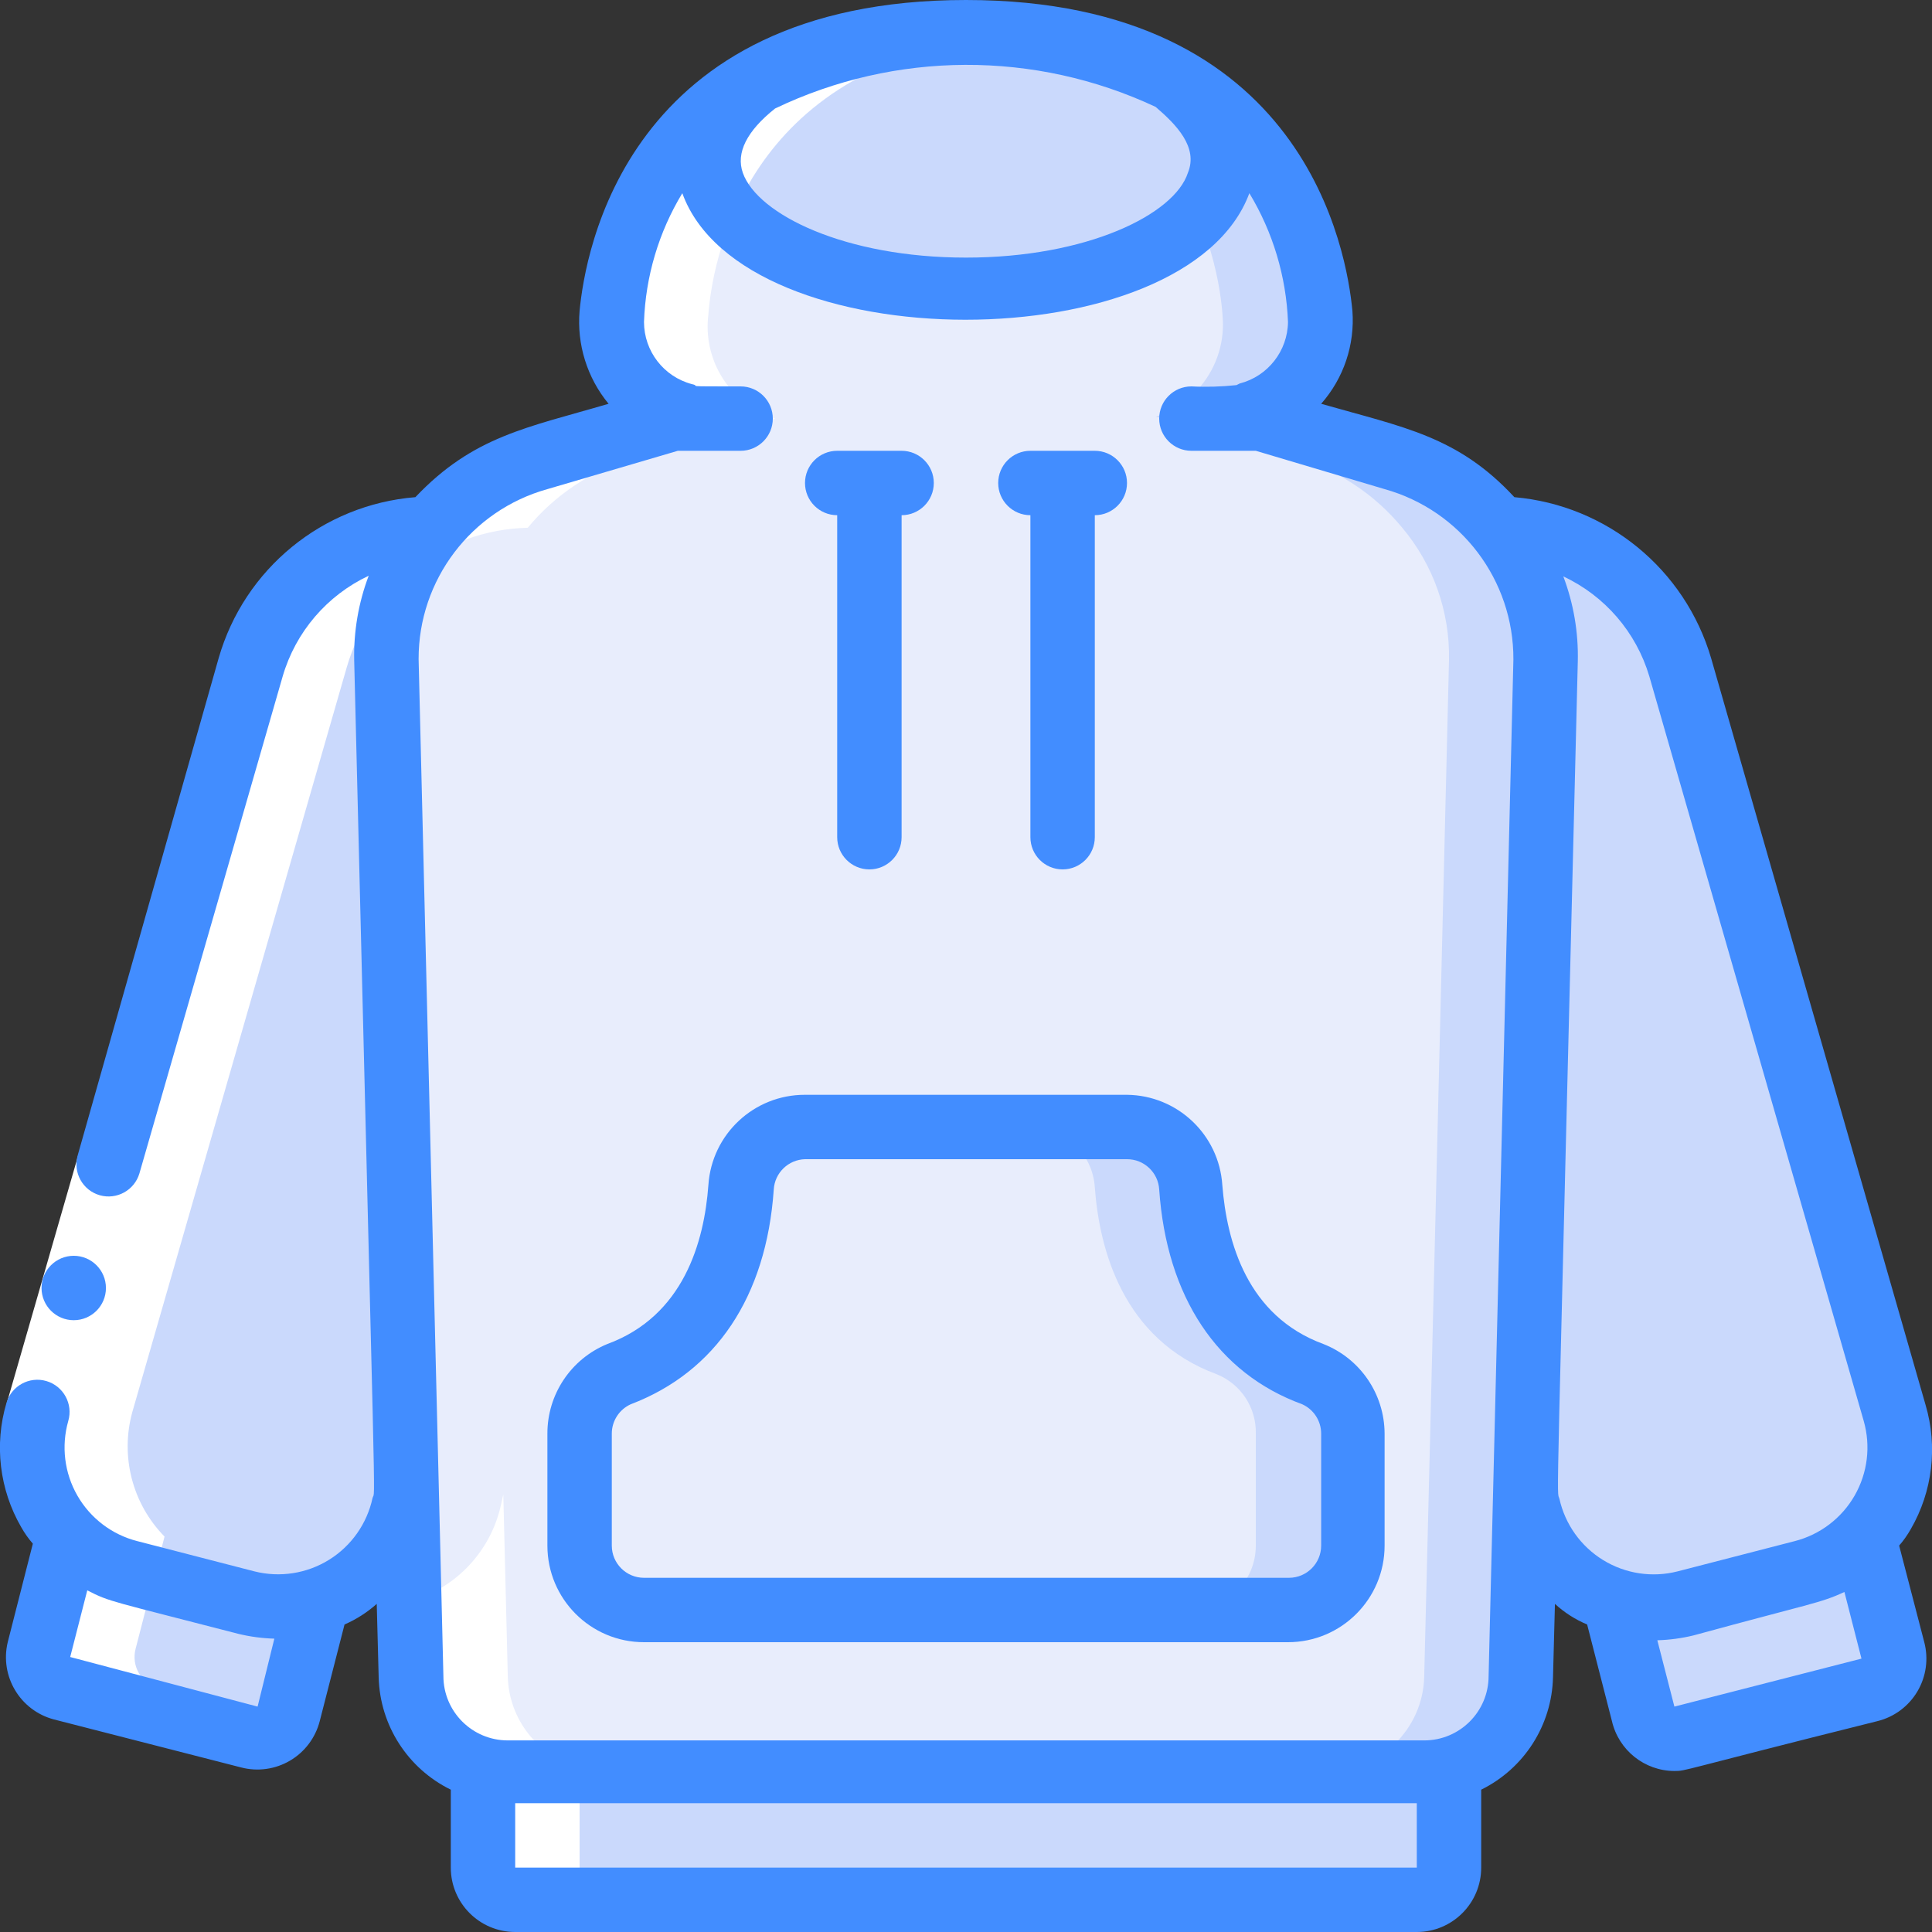 <svg height="512" viewBox="0 0 60 60" width="512" xmlns="http://www.w3.org/2000/svg"><rect x="0" y="0" width="60" height="60" fill="#333333" stroke="none"/><g id="042---Hoodie" fill="none"><g id="Layer_10" transform="translate(0 1)"><g fill="#cad9fc"><path id="Shape" d="m9.86 48.7-.86 3.5c-.066.258-.232.478-.461.613-.229.135-.502.173-.759.107l-5.85-1.49c-.258-.066-.478-.232-.613-.461s-.173-.502-.107-.759l.9-3.49z"/><path id="Shape" d="m57.89 46.72.9 3.49c.067.257.028.531-.107.759-.135.229-.356.395-.613.461l-5.81 1.49c-.263.079-.546.047-.785-.089s-.41-.364-.475-.631l-.9-3.5z"/><path id="Shape" d="m15 53h30v4c0 .552-.448 1-1 1h-28c-.552 0-1-.448-1-1z"/><path id="Shape" d="m13.44 15.39c-2.617.063-4.892 1.815-5.62 4.33l-6.66 23.13c-.305 1.041-.174 2.162.364 3.105.537.943 1.435 1.627 2.486 1.895l3.64.94c1.049.27 2.162.103 3.085-.462.923-.565 1.578-1.481 1.815-2.538l.08-.36z"/><path id="Shape" d="m47.37 45.41.08.36c.237 1.057.891 1.972 1.815 2.538.923.565 2.037.732 3.085.462l3.65-.94c1.052-.268 1.949-.952 2.486-1.895.537-.943.669-2.063.364-3.105l-6.67-23.11c-.728-2.515-3.003-4.267-5.62-4.33z"/><path id="Shape" d="m48 19.5-.63 25.91-.14 5.66c-.038 1.629-1.37 2.93-3 2.93h-28.46c-1.63 0-2.962-1.301-3-2.93l-.14-5.66-.63-25.91c-.033-1.499.479-2.959 1.44-4.11.85-1.03 1.989-1.783 3.27-2.16l4.36-1.23c-1.259-.41-2.1-1.597-2.07-2.92v-.32c.11-1.51 1.09-8 9.45-8.69.515-.05 1.032-.074 1.55-.07 11 0 11 9.08 11 9.08.002.799-.315 1.565-.88 2.13-.334.341-.746.595-1.2.74l4.37 1.28c1.281.377 2.42 1.13 3.27 2.16.961 1.151 1.473 2.611 1.44 4.11z"/></g><path id="Shape" d="m45 19.5-.63 25.91-.14 5.66c-.038 1.629-1.37 2.93-3 2.93h-25.46c-1.63 0-2.962-1.301-3-2.93l-.14-5.66-.63-25.91c-.033-1.499.479-2.959 1.44-4.11.85-1.03 1.989-1.783 3.27-2.16l4.36-1.23c-1.259-.41-2.1-1.597-2.07-2.92v-.32c.11-1.51 1.09-8 9.45-8.69 9.53.76 9.53 9 9.53 9 .002.799-.315 1.565-.88 2.13-.334.341-.746.595-1.2.74l4.37 1.28c1.281.377 2.42 1.13 3.27 2.16.971 1.151 1.49 2.615 1.46 4.12z" fill="#e8edfc"/><ellipse id="Oval" cx="30" cy="4" fill="#cad9fc" rx="8" ry="4"/><path id="Shape" d="m42 43.52v3.48c0 1.105-.895 2-2 2h-20c-1.105 0-2-.895-2-2v-3.48c-.011-.815.488-1.55 1.25-1.84 2.93-1.08 3.65-3.9 3.79-5.81.067-1.038.92-1.851 1.96-1.87h10c1.056-.002 1.931.816 2 1.87.14 1.91.86 4.73 3.79 5.81.746.303 1.228 1.035 1.21 1.84z" fill="#cad9fc"/><path id="Shape" d="m39 43.52v3.48c0 1.105-.895 2-2 2h-17c-1.105 0-2-.895-2-2v-3.48c-.011-.815.488-1.55 1.25-1.84 2.93-1.08 3.65-3.9 3.79-5.81.067-1.038.92-1.851 1.96-1.87h7c1.056-.002 1.931.816 2 1.87.14 1.91.86 4.73 3.79 5.81.746.303 1.228 1.035 1.21 1.84z" fill="#e8edfc"/></g><g id="Layer_10_copy" fill="#fff" transform="translate(1)"><path id="Shape" d="m.21 51.21c-.067.257-.028.531.107.759.135.229.356.395.613.461l5.81 1.49c.438.105.893-.095 1.11-.49l-3.92-1c-.258-.066-.478-.232-.613-.461s-.173-.502-.107-.759l.9-3.49c-1-1.019-1.381-2.494-1-3.87l6.66-23.13c.728-2.515 3.003-4.267 5.62-4.33.85-1.03 1.989-1.783 3.27-2.16l4.41-1.23c-1.382-.438-2.254-1.802-2.07-3.24.11-1.45 1-7.49 8.55-8.57.3-.05.64-.09 1-.12l-.72-.07c-1.09-.054-2.182.003-3.26.17-7.51 1.1-8.44 7.14-8.57 8.59-.184 1.438.688 2.802 2.07 3.24l-4.36 1.28c-1.281.377-2.42 1.13-3.27 2.16-2.617.063-4.892 1.815-5.62 4.33l-6.66 23.08c-.381 1.376-0 2.851 1 3.87z"/><path id="Shape" d="m11.77 52.07c.035 1.331.943 2.479 2.23 2.82v3.11c0 .552.448 1 1 1h3c-.552 0-1-.448-1-1v-3.11c-1.287-.341-2.195-1.489-2.23-2.82l-.14-5.66-.08.36c-.319 1.392-1.355 2.509-2.72 2.93l-.14.52z"/></g><g id="Layer_9" transform="translate(-1)"><path id="Rectangle-path" d="m-.724 38.997h8v2h-8z" fill="#fff" transform="matrix(.277 -.961 .961 .277 -36.066 32.081)"/><g fill="#428dff"><path id="Shape" d="m3.29 41c-.552 0-1-.448-1-1s.448-1 1-1 1 .448 1 1-.448 1-1 1z"/><path id="Shape" d="m1.2 43.57c-.383 1.295-.217 2.691.46 3.86.103.182.223.353.36.51l-.78 3.06c-.253 1.059.387 2.125 1.44 2.4l5.81 1.49c.515.134 1.061.057 1.519-.213.458-.27.789-.712.921-1.227l.77-3c.365-.159.703-.375 1-.64l.06 2.28c.038 1.49.902 2.835 2.24 3.49v2.42c0 1.105.895 2 2 2h28c1.105 0 2-.895 2-2v-2.42c1.335-.658 2.194-2.002 2.23-3.49l.06-2.28c.294.27.632.486 1 .64l.77 3c.209.904 1.012 1.546 1.94 1.55.38 0 .1 0 6.31-1.55.519-.129.965-.462 1.237-.922.272-.46.349-1.011.213-1.528l-.78-3c.137-.157.257-.328.36-.51.677-1.169.843-2.565.46-3.86l-6.66-23.19c-.813-2.766-3.238-4.75-6.11-5-1.76-1.9-3.45-2.17-6-2.9.7-.793 1.05-1.835.97-2.89-.17-1.78-1.43-9.65-12-9.65s-11.83 7.87-12 9.65c-.09 1.044.233 2.082.9 2.89-2.52.74-4.2 1-6 2.9-2.879.233-5.312 2.224-6.11 5l-4.38 15.45c-.147.53.161 1.08.69 1.23.527.148 1.075-.155 1.23-.68l4.45-15.44c.402-1.374 1.374-2.51 2.67-3.12-.319.843-.471 1.739-.45 2.64.68 27.92.66 25.66.57 26-.171.797-.658 1.49-1.35 1.92-.692.43-1.53.56-2.32.36l-3.64-.94c-.785-.201-1.454-.711-1.857-1.413-.403-.702-.505-1.538-.283-2.317.155-.53-.15-1.085-.68-1.24s-1.085.15-1.24.68zm15.8 14.43v-2h28v2zm36-5-.53-2.06c.378-.011.753-.061 1.12-.15 3.66-1 3.94-1 4.69-1.35l.53 2.07zm-.78-32 6.66 23.13c.222.779.121 1.614-.283 2.317-.403.702-1.073 1.212-1.857 1.413l-3.64.94c-.786.201-1.619.075-2.311-.349-.691-.424-1.182-1.11-1.359-1.901-.09-.37-.11 1.74.57-26 .023-.904-.13-1.804-.45-2.65 1.291.605 2.263 1.733 2.67 3.1zm-15.33-17.68c.64.55 1.33 1.25 1 2.05-.42 1.29-3.13 2.63-6.89 2.63s-6.47-1.34-6.93-2.63c-.22-.62.12-1.3 1-2 3.733-1.79 8.072-1.808 11.82-.05zm-18.89 11.87 4.05-1.19h1.95c.552 0 1-.448 1-1s-.448-1-1-1c-1.93 0-1.18 0-1.51-.07-.877-.231-1.488-1.023-1.49-1.93.048-1.413.457-2.791 1.19-4 1.89 5.23 15.67 5.25 17.61 0 .732 1.21 1.145 2.587 1.2 4-.012.902-.626 1.685-1.5 1.91l-.1.05c-.465.05-.933.064-1.4.04-.552 0-1 .448-1 1s.448 1 1 1h2l4 1.19c2.372.662 4.01 2.827 4 5.29l-.77 31.57c0 1.105-.895 2-2 2h-28.46c-1.105 0-2-.895-2-2l-.77-31.58c-.005-2.459 1.631-4.619 4-5.28zm-9.6 35.55c.367.089.742.139 1.12.15l-.52 2.11-5.82-1.54.53-2.07c.72.37.72.32 4.69 1.35z"/><path id="Shape" d="m27 16v10c0 .552.448 1 1 1s1-.448 1-1v-10c.552 0 1-.448 1-1s-.448-1-1-1h-2c-.552 0-1 .448-1 1s.448 1 1 1z"/><path id="Shape" d="m33 16v10c0 .552.448 1 1 1s1-.448 1-1v-10c.552 0 1-.448 1-1s-.448-1-1-1h-2c-.552 0-1 .448-1 1s.448 1 1 1z"/><path id="Shape" d="m21 51h20c1.657 0 3-1.343 3-3v-3.48c-.005-1.228-.757-2.33-1.9-2.78-2.37-.87-3-3.17-3.14-4.94-.104-1.563-1.394-2.783-2.96-2.8h-10c-1.582-.004-2.895 1.222-3 2.8-.13 1.77-.77 4.07-3.14 4.94-1.127.463-1.862 1.562-1.86 2.78v3.48c0 1.657 1.343 3 3 3zm-1-6.48c.001-.393.232-.749.59-.91 2.63-1 4.21-3.33 4.44-6.67.031-.517.452-.925.97-.94h10c.53-.001.968.411 1 .94.23 3.34 1.81 5.71 4.44 6.67.358.161.589.517.59.91v3.48c0 .552-.448 1-1 1h-20.03c-.552 0-1-.448-1-1z"/></g></g></g></svg>